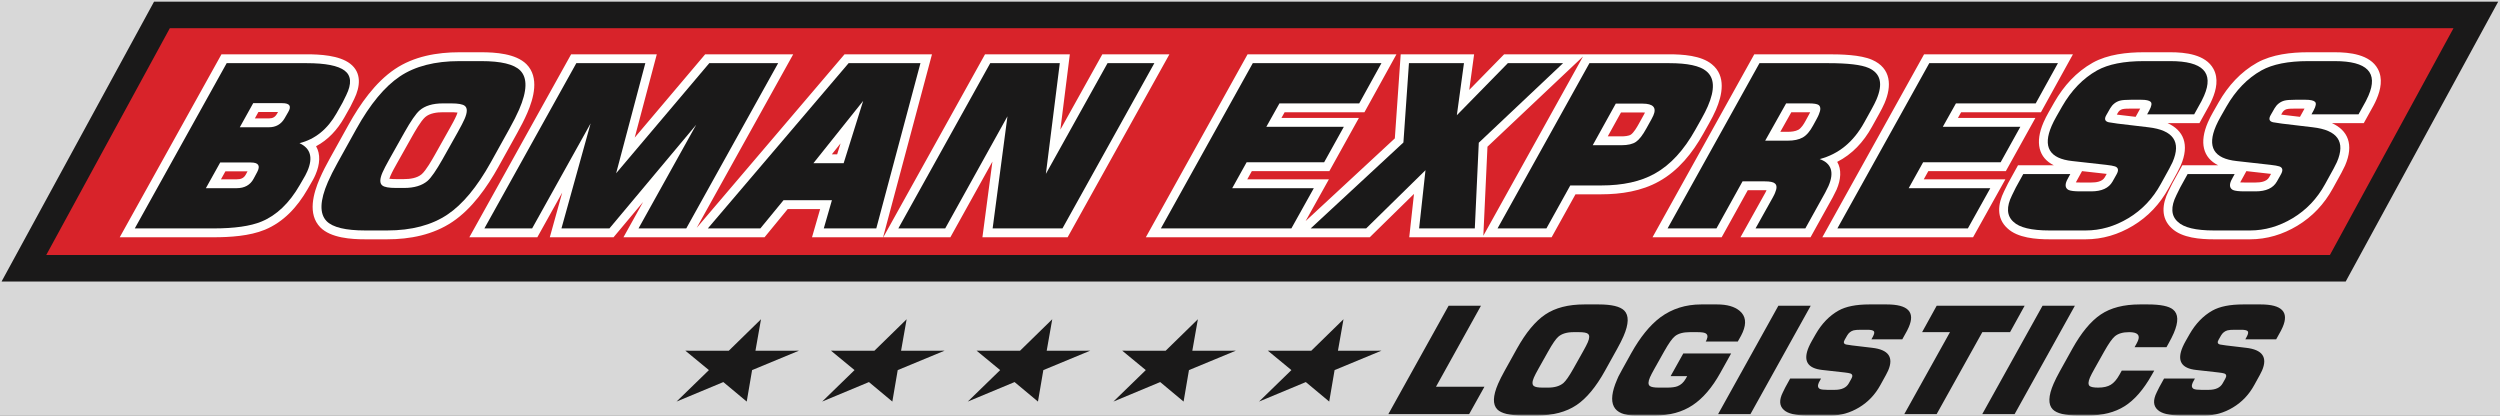<?xml version="1.0" encoding="UTF-8"?>
<svg width="535px" height="89px" viewBox="0 0 535 89" version="1.1" xmlns="http://www.w3.org/2000/svg" xmlns:xlink="http://www.w3.org/1999/xlink">
    <rect x="0" y="0" width="535" height="89" fill="#333333" stroke="none"/>
    <!-- Generator: Sketch 49.2 (51160) - http://www.bohemiancoding.com/sketch -->
    <title>Boman_logistics</title>
    <desc>Created with Sketch.</desc>
    <defs>
        <rect id="path-1" x="0" y="0" width="535" height="89"></rect>
    </defs>
    <g id="Page-1" stroke="none" stroke-width="1" fill="none" fill-rule="evenodd">
        <g id="Boman_logistics">
            <mask id="mask-2" fill="white">
                <use xlink:href="#path-1"></use>
            </mask>
            <use id="Mask" fill="#D8D8D8" opacity="0" xlink:href="#path-1"></use>
            <g mask="url(#mask-2)">
                <g transform="translate(-16, -98)">
                    <polyline id="Fill-1" stroke="none" fill="#1A1919" fill-rule="evenodd" points="48.972 98.346 550.62 98.346 517.979 158.248 16.332 158.248 48.972 98.346"></polyline>
                    <polyline id="Fill-2" stroke="none" fill="#D8232A" fill-rule="evenodd" points="52.347 104.029 541.051 104.029 514.604 152.565 25.901 152.565 52.347 104.029"></polyline>
                    <path d="M355.027,109.621 L373.216,109.621 C376.038,109.621 380.062,109.863 382.336,111.752 C385.428,114.245 384.588,118.322 383.204,121.512 C382.781,122.487 382.283,123.437 381.763,124.361 L380.482,126.644 C378.21,130.717 375.17,134.518 371.04,136.81 C367.298,138.912 362.896,139.581 358.655,139.581 L353.154,139.581 L348.048,148.775 L317.579,148.775 L318.594,139.494 L309.132,148.775 L261.209,148.775 L282.982,109.621 L314.841,109.621 L307.992,122.02 L290.91,122.02 L290.226,123.242 L306.802,123.242 L300.482,134.62 L283.893,134.62 L282.915,136.376 L300.383,136.376 L295.402,145.304 L314.494,127.613 L315.75,109.621 L331.46,109.621 L330.418,117.24 L337.881,109.621 L355.027,109.621 Z M354.764,110.093 L334.318,129.394 L333.434,148.451 L354.764,110.093 Z M368.022,122.09 C367.825,122.073 367.626,122.069 367.515,122.069 L362.891,122.069 L360.059,127.182 L362.973,127.182 C363.532,127.182 364.547,127.128 365.027,126.793 C365.632,126.371 366.322,125.197 366.671,124.559 L367.782,122.559 C367.868,122.406 367.948,122.249 368.022,122.09 Z M165.091,146.763 L196.73,109.621 L215.444,109.621 L204.98,148.775 L189.77,148.775 L191.511,142.743 L184.563,142.743 L179.612,148.775 L149.42,148.775 L153.622,141.224 L147.3,148.775 L133.658,148.775 L136.315,139.215 L130.989,148.775 L116.439,148.775 L138.221,109.621 L156.553,109.621 L151.827,127.446 L166.906,109.621 L185.746,109.621 L165.091,146.763 Z M195.151,131.025 L195.887,128.676 L194.011,131.025 L195.151,131.025 Z M83.641,129.293 C84.622,131.002 84.477,133.161 83.517,135.375 C83.353,135.754 83.176,136.136 82.97,136.493 L81.794,138.535 C79.645,142.268 76.711,145.509 72.659,147.174 C69.4,148.513 65.211,148.775 61.723,148.775 L41.622,148.775 L63.395,109.621 L81.633,109.621 C84.454,109.621 88.583,109.833 90.916,111.615 C93.457,113.558 93.077,116.567 91.812,119.159 L90.972,120.864 L89.683,123.15 C88.182,125.803 86.194,127.934 83.641,129.293 Z M75.496,121.971 L71.299,121.971 L70.538,123.339 L73.543,123.339 C74.348,123.339 74.852,123.075 75.256,122.387 L75.496,121.971 Z M68.971,134.668 L64.235,134.668 L63.283,136.376 L66.625,136.376 C67.515,136.376 68.179,136.155 68.613,135.334 L68.971,134.668 Z M128.832,122.193 C128.196,123.66 127.442,125.096 126.665,126.494 L122.666,133.695 C120.242,138.046 117.003,142.678 112.808,145.487 C108.676,148.258 103.752,149.213 98.844,149.213 L94.174,149.213 C91.169,149.213 86.784,148.937 84.539,146.647 C81.781,143.817 83.055,139.37 84.428,136.203 C85.072,134.718 85.83,133.267 86.616,131.854 L90.614,124.653 C93.046,120.283 96.296,115.621 100.502,112.789 C104.559,110.058 109.505,109.183 114.318,109.183 L118.988,109.183 C122.009,109.183 126.378,109.466 128.659,111.734 C131.464,114.554 130.213,119.008 128.832,122.193 Z M113.912,122.093 C113.442,122.029 112.815,122.02 112.534,122.02 L110.783,122.02 C109.535,122.02 107.978,122.203 106.996,123.062 C106.059,123.878 104.752,126.198 104.14,127.281 L100.942,132.972 C100.457,133.835 99.935,134.759 99.541,135.667 C99.487,135.791 99.39,136.029 99.32,136.255 C99.79,136.319 100.418,136.328 100.698,136.328 L102.449,136.328 C103.727,136.328 105.239,136.134 106.241,135.281 C107.177,134.466 108.46,132.193 109.071,131.114 L112.269,125.424 C112.763,124.544 113.289,123.607 113.691,122.68 C113.745,122.556 113.842,122.318 113.912,122.093 Z M228.377,132.583 L219.38,148.775 L205.023,148.775 L226.796,109.621 L244.944,109.621 L242.917,125.749 L251.898,109.621 L266.255,109.621 L244.472,148.775 L226.238,148.775 L228.377,132.583 Z M409.164,132.639 C410.117,134.272 409.976,136.393 409.025,138.587 C408.896,138.882 408.743,139.172 408.593,139.454 C408.491,139.646 408.38,139.848 408.294,140.047 L408.257,140.132 L403.456,148.775 L388.462,148.775 L393.75,139.294 C393.834,139.144 393.922,138.985 393.99,138.83 L394.041,138.712 C393.895,138.707 393.762,138.706 393.671,138.706 L390.02,138.706 L384.437,148.775 L369.64,148.775 L391.414,109.621 L407.268,109.621 C409.969,109.621 414.133,109.705 416.633,110.802 C420.72,112.593 420.882,116.403 419.279,120.101 C418.953,120.853 418.563,121.591 418.166,122.309 L416.604,125.127 C414.791,128.417 412.346,131.019 409.164,132.639 Z M403.37,122.023 C403.245,122.021 403.131,122.02 403.047,122.02 L399.34,122.02 L396.987,126.209 L398.566,126.209 C399.29,126.209 400.21,126.129 400.856,125.769 C401.48,125.42 402.044,124.508 402.372,123.893 L403.09,122.575 C403.168,122.434 403.255,122.281 403.318,122.143 L403.37,122.023 Z M435.68,122.02 L434.996,123.242 L451.572,123.242 L445.252,134.62 L428.663,134.62 L427.685,136.376 L445.153,136.376 L438.235,148.775 L405.979,148.775 L427.752,109.621 L459.611,109.621 L452.762,122.02 L435.68,122.02 Z M479.871,124.355 C483.238,125.871 484.637,128.901 482.673,133.428 C482.548,133.718 482.398,134.002 482.248,134.281 C482.151,134.46 482.045,134.652 481.965,134.839 L481.928,134.922 L480.062,138.307 C478.233,141.644 475.706,144.356 472.443,146.316 C469.337,148.181 465.954,149.213 462.326,149.213 L454.591,149.213 C451.747,149.213 447.775,148.932 445.592,146.859 C443.173,144.671 443.534,141.632 444.877,138.939 L445.71,137.247 L447.857,133.36 L455.5,133.36 C452.283,131.763 451.437,128.518 453.315,124.187 C453.639,123.441 454.015,122.716 454.418,122.009 L455.64,119.865 C457.643,116.376 460.315,113.404 463.851,111.417 C467.069,109.629 471.161,109.183 474.784,109.183 L480.475,109.183 C483.632,109.183 487.992,109.632 489.686,112.751 C490.802,114.806 490.299,117.19 489.417,119.225 C489.222,119.675 489.017,120.134 488.78,120.559 L486.676,124.355 L479.871,124.355 Z M473.999,121.242 L472.024,121.242 C471.519,121.242 470.647,121.235 470.175,121.363 C469.726,121.494 469.446,121.75 469.216,122.141 L469,122.52 C469.137,122.538 469.273,122.556 469.408,122.575 L473.027,123.003 L473.999,121.242 Z M461.557,134.622 L460.252,136.99 C460.243,137.005 460.235,137.02 460.227,137.035 C460.575,137.056 460.935,137.057 461.139,137.057 L463.522,137.057 C464.544,137.057 465.865,136.912 466.426,135.935 L466.834,135.211 C466.708,135.197 466.592,135.186 466.497,135.175 L461.557,134.622 Z M515.042,124.355 C518.409,125.871 519.808,128.901 517.844,133.428 C517.719,133.718 517.568,134.002 517.419,134.281 C517.322,134.46 517.216,134.652 517.136,134.839 L517.099,134.922 L515.233,138.307 C513.404,141.644 510.877,144.356 507.614,146.316 C504.508,148.181 501.125,149.213 497.497,149.213 L489.762,149.213 C486.918,149.213 482.946,148.932 480.763,146.859 C478.345,144.671 478.705,141.632 480.048,138.939 L480.881,137.247 L483.028,133.36 L490.671,133.36 C487.454,131.763 486.608,128.518 488.486,124.187 C488.81,123.441 489.187,122.716 489.589,122.009 L490.811,119.865 C492.814,116.376 495.486,113.404 499.022,111.417 C502.24,109.629 506.332,109.183 509.955,109.183 L515.646,109.183 C518.803,109.183 523.163,109.632 524.857,112.751 C525.973,114.806 525.47,117.19 524.588,119.225 C524.393,119.675 524.188,120.134 523.95,120.559 L521.847,124.355 L515.042,124.355 Z M509.17,121.242 L507.195,121.242 C506.69,121.242 505.817,121.235 505.346,121.363 C504.896,121.494 504.616,121.75 504.387,122.141 L504.171,122.52 C504.308,122.538 504.444,122.556 504.579,122.575 L508.198,123.003 L509.17,121.242 Z M496.728,134.622 L495.423,136.99 C495.414,137.005 495.406,137.02 495.398,137.035 C495.746,137.056 496.106,137.057 496.31,137.057 L498.693,137.057 C499.715,137.057 501.036,136.912 501.597,135.935 L502.005,135.211 C501.879,135.197 501.763,135.186 501.668,135.175 L496.728,134.622 Z" id="Fill-3" stroke="none" fill="#FFFFFE" fill-rule="evenodd"></path>
                    <path d="M90.111,118.326 L89.297,119.98 L88.035,122.218 C86.09,125.655 83.443,127.796 80.093,128.639 C82.469,129.742 83.031,131.736 81.779,134.622 C81.61,135.012 81.461,135.32 81.33,135.547 L80.152,137.59 C77.913,141.481 75.176,144.092 71.939,145.422 C69.572,146.395 66.166,146.881 61.723,146.881 L44.843,146.881 L64.51,111.516 L81.633,111.516 C85.654,111.516 88.366,112.051 89.766,113.121 C91.167,114.191 91.282,115.926 90.111,118.326 Z M77.681,121.974 C78.424,120.71 78.001,120.077 76.412,120.077 L70.185,120.077 L67.317,125.234 L73.544,125.234 C75.035,125.234 76.153,124.601 76.896,123.336 L77.681,121.974 Z M71.041,134.817 C71.762,133.455 71.312,132.774 69.69,132.774 L63.123,132.774 L60.058,138.271 L66.625,138.271 C68.344,138.271 69.563,137.59 70.284,136.228 L71.041,134.817 Z" id="Fill-4" stroke="none" fill="#1A1919" fill-rule="evenodd"></path>
                    <path d="M127.094,121.439 C126.588,122.607 125.893,123.985 125.009,125.574 L121.011,132.774 C118.084,138.028 114.998,141.741 111.754,143.914 C108.369,146.184 104.066,147.319 98.845,147.319 L94.175,147.319 C89.959,147.319 87.199,146.654 85.895,145.324 C84.346,143.735 84.437,140.946 86.166,136.957 C86.687,135.757 87.389,134.363 88.273,132.774 L92.27,125.574 C95.212,120.288 98.308,116.551 101.56,114.361 C104.812,112.172 109.065,111.078 114.318,111.078 L118.988,111.078 C123.204,111.078 125.981,111.743 127.317,113.072 C128.899,114.661 128.824,117.45 127.094,121.439 Z M115.43,123.434 C116.034,122.039 116.046,121.115 115.473,120.661 C115.044,120.304 114.067,120.126 112.551,120.126 L110.808,120.126 C108.611,120.126 106.942,120.629 105.792,121.634 C105.01,122.315 103.923,123.888 102.538,126.353 L99.34,132.044 C98.629,133.309 98.133,134.266 97.852,134.914 C97.247,136.309 97.235,137.233 97.809,137.687 C98.238,138.044 99.214,138.222 100.73,138.222 L102.474,138.222 C104.638,138.222 106.308,137.719 107.49,136.714 C108.271,136.033 109.352,134.476 110.723,132.044 L113.921,126.353 C114.632,125.088 115.134,124.115 115.43,123.434 Z" id="Fill-5" stroke="none" fill="#1A1919" fill-rule="evenodd"></path>
                    <polyline id="Fill-6" stroke="none" fill="#1A1919" fill-rule="evenodd" points="182.524 111.516 162.858 146.881 152.642 146.881 164.986 124.699 146.416 146.881 136.151 146.881 142.395 124.407 129.876 146.881 119.66 146.881 139.335 111.516 154.099 111.516 147.854 135.076 167.785 111.516 182.524 111.516"></polyline>
                    <path d="M203.526,146.881 L192.289,146.881 L194.029,140.849 L183.668,140.849 L178.716,146.881 L167.479,146.881 L197.604,111.516 L212.976,111.516 L203.526,146.881 Z M196.543,132.92 L200.718,119.591 L190.073,132.92 L196.543,132.92 Z" id="Fill-7" stroke="none" fill="#1A1919" fill-rule="evenodd"></path>
                    <polyline id="Fill-8" stroke="none" fill="#1A1919" fill-rule="evenodd" points="263.033 111.516 243.366 146.881 228.424 146.881 231.596 122.891 218.274 146.881 208.244 146.881 227.911 111.516 242.796 111.516 239.819 135.206 253.012 111.516 263.033 111.516"></polyline>
                    <polyline id="Fill-9" stroke="none" fill="#1A1919" fill-rule="evenodd" points="311.629 111.516 306.874 120.126 289.8 120.126 286.994 125.136 303.582 125.136 299.367 132.725 282.779 132.725 279.693 138.271 297.157 138.271 292.353 146.881 264.43 146.881 284.096 111.516 311.629 111.516"></polyline>
                    <polyline id="Fill-10" stroke="none" fill="#1A1919" fill-rule="evenodd" points="350.497 111.516 332.46 128.542 331.609 146.881 319.691 146.881 321.054 134.428 308.357 146.881 296.487 146.881 316.331 128.493 317.516 111.516 329.288 111.516 327.765 122.656 338.677 111.516 350.497 111.516"></polyline>
                    <path d="M381.466,120.758 C381.128,121.537 380.676,122.428 380.111,123.434 L378.827,125.72 C376.349,130.163 373.445,133.309 370.113,135.158 C367.112,136.844 363.292,137.687 358.655,137.687 L352.039,137.687 L346.933,146.881 L336.474,146.881 L356.14,111.516 L373.215,111.516 C377.139,111.516 379.779,112.083 381.136,113.218 C382.917,114.645 383.027,117.159 381.466,120.758 Z M369.822,122.704 C370.554,121.018 369.784,120.175 367.514,120.175 L361.774,120.175 L356.843,129.077 L362.973,129.077 C364.367,129.077 365.413,128.833 366.11,128.347 C366.808,127.861 367.547,126.904 368.328,125.477 L369.436,123.482 C369.581,123.223 369.71,122.964 369.822,122.704 Z" id="Fill-11" stroke="none" fill="#1A1919" fill-rule="evenodd"></path>
                    <path d="M417.54,119.348 C417.301,119.899 416.957,120.58 416.508,121.391 L414.944,124.212 C412.657,128.363 409.482,130.974 405.418,132.044 C407.943,132.952 408.566,134.882 407.286,137.833 C407.215,137.995 407.094,138.238 406.921,138.563 C406.747,138.887 406.626,139.13 406.556,139.292 L402.34,146.881 L391.687,146.881 L395.404,140.216 C395.549,139.957 395.657,139.746 395.727,139.584 L395.854,139.292 C396.29,138.287 396.277,137.606 395.815,137.249 C395.488,136.957 394.772,136.812 393.67,136.812 L388.903,136.812 L383.32,146.881 L372.861,146.881 L392.527,111.516 L407.267,111.516 C411.45,111.516 414.319,111.856 415.872,112.537 C418.461,113.672 419.017,115.942 417.54,119.348 Z M405.055,122.899 L405.245,122.461 C405.667,121.488 405.647,120.823 405.185,120.466 C404.862,120.239 404.149,120.126 403.047,120.126 L398.231,120.126 L393.749,128.104 L398.565,128.104 C399.895,128.104 400.966,127.877 401.779,127.423 C402.592,126.969 403.345,126.093 404.037,124.796 L404.753,123.482 C404.912,123.19 405.013,122.996 405.055,122.899 Z" id="Fill-12" stroke="none" fill="#1A1919" fill-rule="evenodd"></path>
                    <polyline id="Fill-13" stroke="none" fill="#1A1919" fill-rule="evenodd" points="456.399 111.516 451.643 120.126 434.569 120.126 431.763 125.136 448.352 125.136 444.136 132.725 427.548 132.725 424.462 138.271 441.926 138.271 437.122 146.881 409.199 146.881 428.865 111.516 456.399 111.516"></polyline>
                    <path d="M487.677,118.472 C487.452,118.991 487.268,119.38 487.122,119.64 L485.558,122.461 L475.489,122.461 L475.945,121.634 C476.45,120.693 476.547,120.077 476.235,119.786 C475.924,119.494 475.25,119.348 474.212,119.348 L472.023,119.348 C470.92,119.348 470.13,119.412 469.652,119.542 C468.762,119.802 468.068,120.353 467.573,121.196 L466.767,122.607 C466.271,123.45 466.435,123.969 467.259,124.164 C467.587,124.228 468.226,124.326 469.175,124.455 L475.746,125.234 C481.089,125.85 482.818,128.331 480.934,132.677 C480.863,132.839 480.745,133.074 480.579,133.382 C480.413,133.69 480.295,133.925 480.224,134.087 L478.401,137.395 C476.694,140.508 474.382,142.941 471.466,144.692 C468.55,146.443 465.503,147.319 462.325,147.319 L454.59,147.319 C450.731,147.319 448.16,146.703 446.879,145.47 C445.431,144.173 445.329,142.276 446.575,139.779 L447.389,138.125 L448.974,135.255 L459.044,135.255 L458.588,136.082 C458.429,136.374 458.328,136.568 458.286,136.665 C457.864,137.638 457.997,138.303 458.686,138.66 C459.12,138.854 459.938,138.952 461.137,138.952 L463.521,138.952 C465.759,138.952 467.277,138.255 468.073,136.868 L468.922,135.36 C469.445,134.452 469.342,133.868 468.611,133.609 C468.242,133.487 467.61,133.374 466.712,133.276 L459.475,132.466 C454.576,131.947 453.104,129.434 455.055,124.934 C455.323,124.318 455.66,123.653 456.066,122.939 L457.286,120.799 C459.278,117.329 461.77,114.759 464.772,113.072 C467.165,111.743 470.501,111.078 474.782,111.078 L480.474,111.078 C487.414,111.078 489.815,113.542 487.677,118.472" id="Fill-14" stroke="none" fill="#1A1919" fill-rule="evenodd"></path>
                    <path d="M522.848,118.472 C522.623,118.991 522.438,119.38 522.293,119.64 L520.729,122.461 L510.66,122.461 L511.115,121.634 C511.621,120.693 511.717,120.077 511.406,119.786 C511.095,119.494 510.421,119.348 509.383,119.348 L507.194,119.348 C506.091,119.348 505.301,119.412 504.823,119.542 C503.932,119.802 503.239,120.353 502.744,121.196 L501.937,122.607 C501.442,123.45 501.606,123.969 502.43,124.164 C502.758,124.228 503.397,124.326 504.346,124.455 L510.916,125.234 C516.259,125.85 517.989,128.331 516.104,132.677 C516.034,132.839 515.916,133.074 515.75,133.382 C515.584,133.69 515.465,133.925 515.395,134.087 L513.572,137.395 C511.865,140.508 509.553,142.941 506.637,144.692 C503.721,146.443 500.674,147.319 497.496,147.319 L489.761,147.319 C485.902,147.319 483.331,146.703 482.05,145.47 C480.602,144.173 480.5,142.276 481.745,139.779 L482.56,138.125 L484.145,135.255 L494.215,135.255 L493.759,136.082 C493.6,136.374 493.499,136.568 493.457,136.665 C493.035,137.638 493.168,138.303 493.857,138.66 C494.291,138.854 495.108,138.952 496.308,138.952 L498.692,138.952 C500.93,138.952 502.448,138.255 503.244,136.868 L504.093,135.36 C504.616,134.452 504.513,133.868 503.782,133.609 C503.413,133.487 502.781,133.374 501.883,133.276 L494.646,132.466 C489.747,131.947 488.275,129.434 490.226,124.934 C490.493,124.318 490.83,123.653 491.237,122.939 L492.457,120.799 C494.449,117.329 496.941,114.759 499.943,113.072 C502.336,111.743 505.672,111.078 509.953,111.078 L515.645,111.078 C522.585,111.078 524.986,113.542 522.848,118.472" id="Fill-15" stroke="none" fill="#1A1919" fill-rule="evenodd"></path>
                    <polyline id="Fill-16" stroke="none" fill="#1A1919" fill-rule="evenodd" points="333.672 180.757 330.393 186.627 313.102 186.627 325.999 163.434 332.922 163.434 323.304 180.757 333.672 180.757"></polyline>
                    <path d="M363.437,169.942 C363.106,170.708 362.65,171.612 362.07,172.654 L359.448,177.376 C357.529,180.821 355.505,183.256 353.377,184.681 C351.157,186.17 348.336,186.914 344.911,186.914 L341.849,186.914 C339.084,186.914 337.274,186.479 336.418,185.607 C335.403,184.564 335.462,182.735 336.597,180.119 C336.938,179.332 337.398,178.418 337.978,177.376 L340.6,172.654 C342.529,169.187 344.559,166.736 346.692,165.301 C348.824,163.865 351.613,163.147 355.059,163.147 L358.121,163.147 C360.886,163.147 362.707,163.583 363.584,164.455 C364.621,165.497 364.572,167.326 363.437,169.942 Z M355.788,171.25 C356.184,170.336 356.192,169.73 355.816,169.432 C355.535,169.198 354.894,169.081 353.9,169.081 L352.757,169.081 C351.316,169.081 350.221,169.41 349.467,170.07 C348.955,170.517 348.242,171.548 347.333,173.164 L345.236,176.897 C344.77,177.726 344.444,178.354 344.26,178.779 C343.863,179.694 343.856,180.3 344.232,180.598 C344.513,180.832 345.154,180.949 346.148,180.949 L347.291,180.949 C348.711,180.949 349.805,180.619 350.581,179.96 C351.093,179.513 351.802,178.492 352.701,176.897 L354.798,173.164 C355.264,172.335 355.594,171.697 355.788,171.25 Z" id="Fill-17" stroke="none" fill="#1A1919" fill-rule="evenodd"></path>
                    <path d="M388.936,169.113 C388.807,169.41 388.695,169.645 388.6,169.815 L387.887,171.091 L381.028,171.091 C381.123,170.921 381.184,170.804 381.212,170.74 C381.526,170.017 381.436,169.538 380.942,169.304 C380.666,169.155 380.081,169.081 379.188,169.081 L377.625,169.081 C376.221,169.081 375.161,169.368 374.444,169.942 C373.858,170.41 373.094,171.484 372.153,173.164 L370.056,176.897 C369.59,177.726 369.269,178.343 369.094,178.747 C368.688,179.683 368.676,180.3 369.057,180.598 C369.339,180.832 369.99,180.949 371.01,180.949 L372.733,180.949 C373.712,180.949 374.455,180.853 374.963,180.661 C375.7,180.385 376.297,179.843 376.753,179.034 L377.053,178.492 L373.512,178.492 L376.221,173.643 L386.461,173.643 L384.152,177.79 C382.404,180.938 380.425,183.246 378.215,184.713 C376.005,186.181 373.326,186.914 370.178,186.914 L365.967,186.914 C361.139,186.914 359.832,184.362 362.046,179.258 L362.35,178.556 C362.414,178.407 362.689,177.897 363.173,177.025 L365.068,173.611 C366.988,170.166 369.067,167.603 371.306,165.922 C373.81,164.072 376.731,163.147 380.07,163.147 L383.452,163.147 C385.579,163.147 387.188,163.604 388.281,164.519 C389.575,165.604 389.794,167.135 388.936,169.113" id="Fill-18" stroke="none" fill="#1A1919" fill-rule="evenodd"></path>
                    <polyline id="Fill-19" stroke="none" fill="#1A1919" fill-rule="evenodd" points="403.49 163.434 390.593 186.627 383.67 186.627 396.567 163.434 403.49 163.434"></polyline>
                    <path d="M424.482,167.996 C424.334,168.336 424.213,168.592 424.118,168.762 L423.092,170.612 L416.488,170.612 L416.787,170.07 C417.118,169.453 417.182,169.049 416.978,168.857 C416.774,168.666 416.331,168.571 415.651,168.571 L414.215,168.571 C413.492,168.571 412.974,168.613 412.66,168.698 C412.076,168.868 411.622,169.23 411.297,169.783 L410.768,170.708 C410.443,171.261 410.551,171.601 411.091,171.729 C411.306,171.771 411.725,171.835 412.348,171.92 L416.656,172.431 C420.16,172.835 421.295,174.462 420.059,177.312 C420.013,177.418 419.935,177.572 419.826,177.774 C419.717,177.977 419.64,178.131 419.594,178.237 L418.398,180.406 C417.278,182.448 415.762,184.043 413.85,185.192 C411.937,186.34 409.939,186.914 407.855,186.914 L402.783,186.914 C400.252,186.914 398.566,186.51 397.725,185.702 C396.775,184.851 396.709,183.607 397.526,181.969 L398.06,180.885 L399.099,179.003 L405.703,179.003 L405.404,179.545 C405.3,179.736 405.234,179.864 405.206,179.928 C404.93,180.566 405.017,181.002 405.468,181.236 C405.753,181.363 406.289,181.427 407.076,181.427 L408.64,181.427 C410.107,181.427 411.103,180.97 411.625,180.061 L412.181,179.072 C412.524,178.476 412.457,178.093 411.977,177.923 C411.736,177.844 411.321,177.769 410.732,177.705 L405.986,177.173 C402.773,176.833 401.808,175.185 403.088,172.234 C403.263,171.83 403.484,171.394 403.751,170.926 L404.551,169.522 C405.857,167.247 407.491,165.561 409.46,164.455 C411.029,163.583 413.217,163.147 416.025,163.147 L419.757,163.147 C424.309,163.147 425.884,164.763 424.482,167.996" id="Fill-20" stroke="none" fill="#1A1919" fill-rule="evenodd"></path>
                    <polyline id="Fill-21" stroke="none" fill="#1A1919" fill-rule="evenodd" points="449.27 163.434 446.151 169.081 440.217 169.081 430.439 186.627 423.516 186.627 433.295 169.081 427.329 169.081 430.448 163.434 449.27 163.434"></polyline>
                    <polyline id="Fill-22" stroke="none" fill="#1A1919" fill-rule="evenodd" points="460.021 163.434 447.124 186.627 440.201 186.627 453.098 163.434 460.021 163.434"></polyline>
                    <path d="M481.18,169.304 C480.903,169.942 480.527,170.687 480.051,171.537 L479.624,172.303 L472.797,172.303 L473.21,171.569 C473.305,171.399 473.404,171.197 473.505,170.963 C474.049,169.708 473.428,169.081 471.642,169.081 C470.302,169.081 469.279,169.379 468.574,169.974 C468.001,170.463 467.252,171.527 466.33,173.164 L464.232,176.897 C463.766,177.726 463.441,178.354 463.257,178.779 C462.869,179.672 462.84,180.279 463.17,180.598 C463.451,180.832 464.07,180.949 465.027,180.949 C466.134,180.949 467.024,180.747 467.699,180.343 C468.374,179.938 469.006,179.205 469.595,178.141 L470.05,177.312 L477.005,177.312 L476.462,178.269 C474.711,181.374 472.782,183.591 470.674,184.921 C468.567,186.25 465.95,186.914 462.823,186.914 L460.718,186.914 C457.953,186.914 456.143,186.479 455.287,185.607 C454.271,184.564 454.331,182.735 455.466,180.119 C455.807,179.332 456.267,178.418 456.847,177.376 L459.469,172.654 C461.397,169.187 463.428,166.736 465.561,165.301 C467.693,163.865 470.482,163.147 473.928,163.147 L475.651,163.147 C478.33,163.147 480.12,163.508 481.018,164.232 C482.186,165.168 482.24,166.859 481.18,169.304" id="Fill-23" stroke="none" fill="#1A1919" fill-rule="evenodd"></path>
                    <path d="M504.493,167.996 C504.345,168.336 504.224,168.592 504.129,168.762 L503.104,170.612 L496.5,170.612 L496.798,170.07 C497.13,169.453 497.193,169.049 496.989,168.857 C496.785,168.666 496.343,168.571 495.662,168.571 L494.227,168.571 C493.503,168.571 492.985,168.613 492.672,168.698 C492.088,168.868 491.633,169.23 491.308,169.783 L490.779,170.708 C490.455,171.261 490.562,171.601 491.102,171.729 C491.318,171.771 491.737,171.835 492.359,171.92 L496.668,172.431 C500.172,172.835 501.306,174.462 500.07,177.312 C500.024,177.418 499.947,177.572 499.838,177.774 C499.729,177.977 499.651,178.131 499.605,178.237 L498.409,180.406 C497.29,182.448 495.774,184.043 493.862,185.192 C491.949,186.34 489.951,186.914 487.866,186.914 L482.794,186.914 C480.263,186.914 478.577,186.51 477.737,185.702 C476.787,184.851 476.72,183.607 477.537,181.969 L478.071,180.885 L479.111,179.003 L485.715,179.003 L485.416,179.545 C485.312,179.736 485.245,179.864 485.218,179.928 C484.941,180.566 485.028,181.002 485.48,181.236 C485.765,181.363 486.301,181.427 487.088,181.427 L488.651,181.427 C490.119,181.427 491.114,180.97 491.636,180.061 L492.193,179.072 C492.536,178.476 492.468,178.093 491.989,177.923 C491.747,177.844 491.333,177.769 490.744,177.705 L485.997,177.173 C482.785,176.833 481.819,175.185 483.099,172.234 C483.274,171.83 483.495,171.394 483.762,170.926 L484.562,169.522 C485.868,167.247 487.503,165.561 489.471,164.455 C491.04,163.583 493.229,163.147 496.036,163.147 L499.769,163.147 C504.32,163.147 505.895,164.763 504.493,167.996" id="Fill-24" stroke="none" fill="#1A1919" fill-rule="evenodd"></path>
                    <polyline id="Fill-25" stroke="none" fill="#1A1919" fill-rule="evenodd" points="303.509 166.319 302.32 173.062 311.623 173.049 301.601 177.202 300.451 183.936 295.446 179.761 285.432 183.936 292.36 177.202 287.322 173.049 296.609 173.062 303.509 166.319"></polyline>
                    <polyline id="Fill-26" stroke="none" fill="#1A1919" fill-rule="evenodd" points="272.345 166.319 271.156 173.062 280.46 173.049 270.438 177.202 269.288 183.936 264.283 179.761 254.268 183.936 261.197 177.202 256.158 173.049 265.445 173.062 272.345 166.319"></polyline>
                    <polyline id="Fill-27" stroke="none" fill="#1A1919" fill-rule="evenodd" points="241.182 166.319 239.993 173.062 249.296 173.049 239.274 177.202 238.124 183.936 233.119 179.761 223.105 183.936 230.034 177.202 224.995 173.049 234.282 173.062 241.182 166.319"></polyline>
                    <polyline id="Fill-28" stroke="none" fill="#1A1919" fill-rule="evenodd" points="210.019 166.319 208.829 173.062 218.133 173.049 208.111 177.202 206.961 183.936 201.956 179.761 191.941 183.936 198.87 177.202 193.831 173.049 203.118 173.062 210.019 166.319"></polyline>
                    <polyline id="Fill-29" stroke="none" fill="#1A1919" fill-rule="evenodd" points="178.855 166.319 177.666 173.062 186.97 173.049 176.948 177.202 175.798 183.936 170.792 179.761 160.778 183.936 167.707 177.202 162.668 173.049 171.955 173.062 178.855 166.319"></polyline>
                    <polygon id="Stroke-61" stroke="#1A1919" stroke-width="0.216" fill="none" points="0.011 284.219 566.94 284.219 566.94 0.754 0.011 0.754"></polygon>
                </g>
            </g>
        </g>
    </g>
</svg>